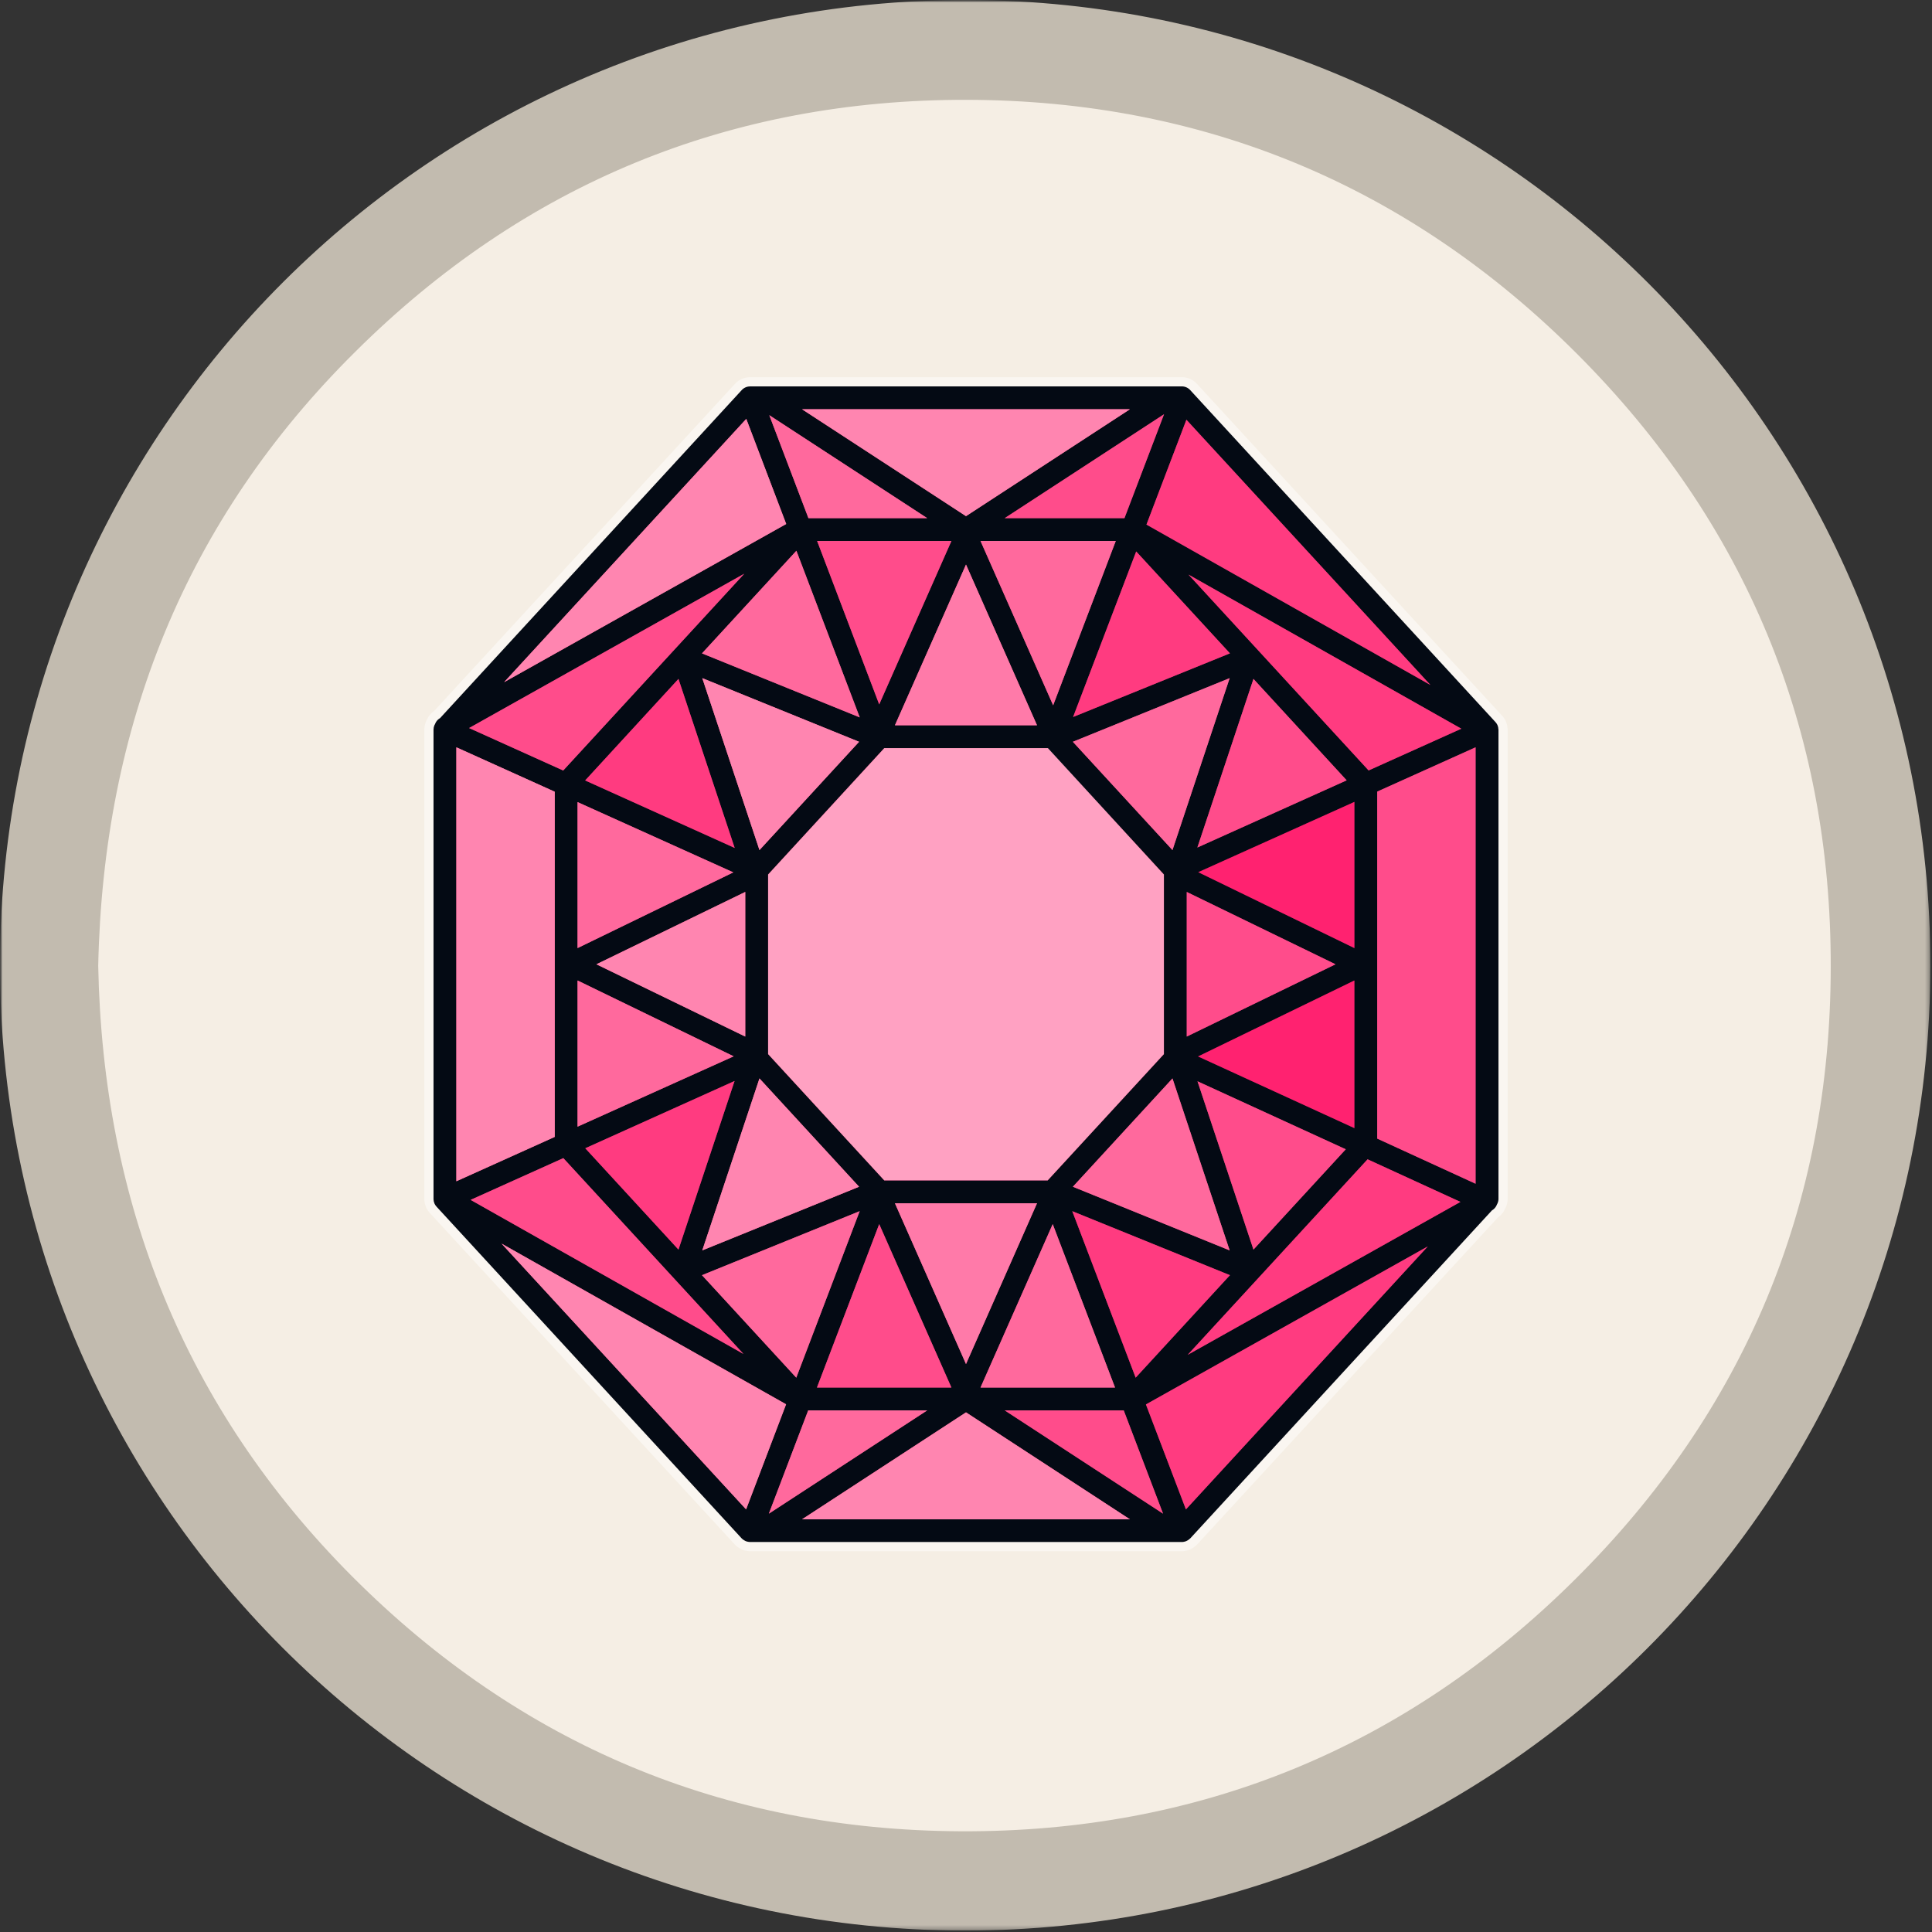<svg xmlns="http://www.w3.org/2000/svg" xmlns:xlink="http://www.w3.org/1999/xlink" fill="none" viewBox="0 0 410 410">
  <rect x="0" y="0" width="410" height="410" fill="#333333" stroke="none"/>
  <defs>
    <path id="b" fill="#fff" d="M410 0H0v410h410V0Z"/>
  </defs>
  <g clip-path="url(#a)">
    <mask id="c" width="410" height="410" x="0" y="0" maskUnits="userSpaceOnUse" style="mask-type:luminance">
      <use xlink:href="#b"/>
    </mask>
    <g mask="url(#c)">
      <mask id="d" width="410" height="410" x="0" y="0" maskUnits="userSpaceOnUse" style="mask-type:luminance">
        <use xlink:href="#b"/>
      </mask>
      <g mask="url(#d)">
        <mask id="e" width="410" height="410" x="0" y="0" maskUnits="userSpaceOnUse" style="mask-type:luminance">
          <path fill="#fff" d="M409.658 0H0v409.696h409.658V0Z"/>
        </mask>
        <g mask="url(#e)">
          <path fill="#F5EEE4" d="M204.813 406.348c111.263 0 201.462-90.199 201.462-201.464 0-111.264-90.199-201.462-201.462-201.462C93.548 3.422 3.35 93.62 3.35 204.884c0 111.265 90.198 201.464 201.463 201.464Z"/>
          <path fill="#C2BBAF" d="M204.735 409.696C91.699 409.619-.265 317.96.001 204.277.267 91.586 91.737-.303 205.495.001c112.692.342 204.239 91.736 204.163 205.038-.114 113.073-91.698 204.657-204.923 204.657ZM20.843 204.962c.989 50.128 18.218 93.791 53.893 129.581 35.599 35.675 78.958 53.853 129.162 54.082 50.546.229 94.36-17.684 130.378-53.474 36.017-35.789 54.16-79.376 54.235-129.845.114-50.586-17.989-94.324-53.854-130.227-35.676-35.676-79.186-53.78-129.428-53.894-50.357-.114-93.942 17.8-129.808 53.437-36.094 35.752-53.513 79.566-54.578 130.34Z"/>
        </g>
      </g>
    </g>
    <path stroke="#fff" stroke-linecap="round" stroke-linejoin="round" stroke-width="3.901" d="M317.986 154.82c0-.064 0-.141-.026-.205 0-.09-.012-.167-.025-.256 0-.064-.039-.115-.052-.179a2.17 2.17 0 0 0-.089-.269c0-.013 0-.039-.013-.051a.515.515 0 0 1-.064-.116c-.038-.076-.09-.153-.141-.23a.951.951 0 0 0-.141-.179.686.686 0 0 0-.089-.115l-64.769-70.44a2.416 2.416 0 0 0-1.779-.78h-91.597c-.09 0-.18.013-.282.026h-.051a2.414 2.414 0 0 0-1.459.755L93.383 152.4a2.407 2.407 0 0 0-1.05 1.241l-.039.077a.983.983 0 0 1-.077.128c0 .025 0 .038-.025.064a.916.916 0 0 0-.077.243c-.026.064-.038.128-.064.205a1.396 1.396 0 0 0-.025.23c0 .077-.026.154-.026.231v99.636c0 .064 0 .141.026.205 0 .089.012.166.025.256 0 .064.038.115.051.179.026.089.052.179.09.269 0 .013 0 .038.013.051 0 .025.025.038.038.064.077.166.18.333.308.473.025.026.038.052.063.077 0 0 0 .013.013.026l64.769 70.413s.038.026.051.039c.064.077.141.14.23.192.051.038.103.089.154.115.077.051.154.09.243.141.064.038.128.077.205.102.025 0 .038.026.051.026.077.025.167.051.243.064l.154.038c.153.026.32.051.474.051h91.584c.154 0 .32-.013.474-.051.051 0 .102-.025.153-.038.077-.026.167-.039.244-.064.025 0 .038-.026.051-.026.064-.025.128-.064.205-.102.076-.039.166-.09.243-.141l.154-.115.23-.192c.013-.013.038-.026.051-.039l64.026-69.607a2.408 2.408 0 0 0 1.05-1.241c.205-.359.333-.781.333-1.203V154.82h-.013Z" opacity=".48"/>
    <path fill="#040A14" d="M317.986 154.82c0-.064 0-.141-.026-.205 0-.09-.012-.167-.025-.256 0-.064-.039-.115-.052-.179a2.17 2.17 0 0 0-.089-.269c0-.013 0-.039-.013-.051a.515.515 0 0 1-.064-.116c-.038-.076-.09-.153-.141-.23a.951.951 0 0 0-.141-.179.686.686 0 0 0-.089-.115l-64.769-70.44a2.416 2.416 0 0 0-1.779-.78h-91.597c-.09 0-.18.013-.282.026h-.051a2.414 2.414 0 0 0-1.459.755L93.383 152.4a2.407 2.407 0 0 0-1.05 1.241l-.039.077a.983.983 0 0 1-.077.128c0 .025 0 .038-.025.064a.916.916 0 0 0-.077.243c-.026.064-.038.128-.064.205a1.396 1.396 0 0 0-.025.23c0 .077-.026.154-.026.231v99.636c0 .064 0 .141.026.205 0 .089.012.166.025.256 0 .064.038.115.051.179.026.089.052.179.09.269 0 .013 0 .038.013.051 0 .025.025.038.038.064.077.166.18.333.308.473.025.026.038.052.063.077 0 0 0 .013.013.026l64.769 70.413s.038.026.051.039c.064.077.141.14.23.192.051.038.103.089.154.115.077.051.154.09.243.141.064.038.128.077.205.102.025 0 .038.026.051.026.077.025.167.051.243.064l.154.038c.153.026.32.051.474.051h91.584c.154 0 .32-.013.474-.051.051 0 .102-.025.153-.038.077-.026.167-.039.244-.064.025 0 .038-.026.051-.026.064-.025.128-.064.205-.102.076-.039.166-.09.243-.141l.154-.115.23-.192c.013-.013.038-.026.051-.039l64.026-69.607a2.408 2.408 0 0 0 1.05-1.241c.205-.359.333-.781.333-1.203V154.82h-.013Z"/>
    <path fill="#FF1467" d="m251.67 320.316-8.486-22.272 59.815-33.536-51.329 55.808Zm-145.231-56.402 60.378 34.1-8.486 22.297-51.892-56.397ZM158.37 88.898l8.473 22.298-59.853 33.562 51.38-55.86Zm145.179 56.462-60.25-34.035 8.474-22.247 51.776 56.282Zm-16.129 55.834-33.127-16.102 33.127-14.912v31.014Zm-97.498 54.158h30.144L205 289.464l-15.078-34.112Zm30.144-101.44h-30.144l15.078-34.1 15.066 34.1Zm7.616 3.506 33.267-13.504-12.134 36.48-21.133-22.976Zm-66.51 22.976-12.135-36.48 33.268 13.504-21.133 22.976Zm-3.022 39.577-31.578-15.334 31.578-15.348v30.682Zm24.155 31.873-33.268 13.504 12.135-36.481 21.133 22.977Zm66.51-22.977 12.134 36.481-33.267-13.504 21.133-22.977Zm3.035-39.578 31.565 15.348-31.565 15.334v-30.682Zm2.252-9.435 11.903-35.776 19.777 21.517-31.68 14.259Zm-26.372-27.699 13.39-35.124 19.891 21.619-33.281 13.505Zm-4.237-2.483-15.411-34.867h28.698l-13.287 34.867Zm-36.912-.192-13.171-34.675h28.493l-15.322 34.675Zm-4.134 2.757-33.472-13.581 20.032-21.773 13.44 35.354Zm-38.466-8.159 11.93 35.866-31.731-14.323 19.801-21.543Zm11.637 41.053-33.05 16.064v-30.976l33.05 14.912Zm-33.05 22.947 33.127 16.09-33.127 14.925v-31.015Zm33.317 21.328-11.904 35.777-19.776-21.504 31.68-14.273Zm26.549 27.625-13.453 35.329-20.006-21.748 33.459-13.581Zm4.147 2.75 15.322 34.676h-28.532l13.21-34.676Zm36.823 0 13.222 34.675h-28.544l15.322-34.675Zm4.149-2.75 33.459 13.581-20.006 21.748-13.453-35.329Zm38.452 8.15-11.878-35.712 31.463 14.425-19.585 21.287Zm-11.753-40.987 33.165-16.116V239.4l-33.165-15.206Zm38.019-56.205 20.865-9.395v92.609l-20.865-9.575v-73.639Zm-1.831-4.49-38.221-41.561 57.894 32.704-19.673 8.857Zm-51.815-53.543h-25.408l33.805-22.042-8.397 22.042Zm-67.062.003-8.307-21.85 33.511 21.85h-25.204Zm-52.042 53.552L99.553 154.5l58.381-32.742-38.413 41.753Zm-1.805 4.504v73.254l-20.864 9.409v-92.084l20.864 9.421Zm1.831 77.758 38.221 41.55-57.895-32.692 19.674-8.858Zm51.967 53.532h25.254l-33.6 21.913 8.346-21.913Zm66.958 0 8.345 21.913-33.6-21.913h25.255Zm51.751-53.282 19.699 9.037-57.869 32.449 38.17-41.486ZM205 109.533l-34.791-22.681h69.569L205 109.533Zm0 190.194 34.778 22.694h-69.569L205 299.727Zm17.332-140.961h-34.675l-24.653 26.816v38.119l24.653 26.803h34.675l24.666-26.803v-38.119l-24.666-26.816Z"/>
    <path fill="#fff" d="m251.67 320.316-8.486-22.272 59.815-33.536-51.329 55.808Z" opacity=".28"/>
    <path fill="#fff" d="m106.439 263.914 60.378 34.1-8.486 22.297-51.892-56.397ZM158.37 88.898l8.473 22.298-59.853 33.562 51.38-55.86Z" opacity=".8"/>
    <path fill="#fff" d="m303.549 145.36-60.25-34.035 8.474-22.247 51.776 56.282Z" opacity=".28"/>
    <path fill="#fff" d="m287.42 201.194-33.127-16.102 33.127-14.912v31.014Z" opacity=".1"/>
    <path fill="#fff" d="M189.922 255.352h30.144L205 289.464l-15.078-34.112Zm30.144-101.44h-30.144l15.078-34.1 15.066 34.1Z" opacity=".72"/>
    <path fill="#fff" d="m227.682 157.418 33.267-13.504-12.134 36.48-21.133-22.976Zm-5.35 93.086h-34.675l-24.653-26.803v-38.119l24.653-26.816h34.739l24.602 26.816v38.119l-24.666 26.803Z" opacity=".6"/>
    <path fill="#fff" d="m161.172 180.394-12.135-36.48 33.268 13.504-21.133 22.976Zm-3.022 39.577-31.578-15.334 31.578-15.348v30.682Zm24.155 31.873-33.268 13.504 12.135-36.481 21.133 22.977Z" opacity=".8"/>
    <path fill="#fff" d="m248.815 228.867 12.134 36.481-33.267-13.504 21.133-22.977Z" opacity=".6"/>
    <path fill="#fff" d="m251.85 189.289 31.565 15.348-31.565 15.334v-30.682Zm2.252-9.435 11.903-35.776 19.777 21.517-31.68 14.259Z" opacity=".4"/>
    <path fill="#fff" d="m227.73 152.155 13.39-35.124 19.891 21.619-33.281 13.505Z" opacity=".28"/>
    <path fill="#fff" d="m223.493 149.672-15.411-34.867h28.698l-13.287 34.867Z" opacity=".6"/>
    <path fill="#fff" d="m186.581 149.48-13.171-34.675h28.493l-15.322 34.675Z" opacity=".4"/>
    <path fill="#fff" d="m182.447 152.237-33.472-13.581 20.032-21.773 13.44 35.354Z" opacity=".6"/>
    <path fill="#fff" d="m143.981 144.078 11.93 35.866-31.731-14.323 19.801-21.543Z" opacity=".28"/>
    <path fill="#fff" d="m155.618 185.131-33.05 16.064v-30.976l33.05 14.912Zm-33.05 22.947 33.127 16.09-33.127 14.925v-31.015Z" opacity=".6"/>
    <path fill="#fff" d="m155.885 229.406-11.904 35.777-19.776-21.504 31.68-14.273Z" opacity=".28"/>
    <path fill="#fff" d="m182.434 257.031-13.453 35.329-20.006-21.748 33.459-13.581Z" opacity=".6"/>
    <path fill="#fff" d="m186.581 259.781 15.322 34.676h-28.532l13.21-34.676Z" opacity=".4"/>
    <path fill="#fff" d="m223.404 259.781 13.222 34.675h-28.544l15.322-34.675Z" opacity=".6"/>
    <path fill="#fff" d="m227.553 257.031 33.459 13.581-20.006 21.748-13.453-35.329Z" opacity=".28"/>
    <path fill="#fff" d="m266.005 265.181-11.878-35.712 31.463 14.425-19.585 21.287Z" opacity=".4"/>
    <path fill="#fff" d="m254.252 224.194 33.165-16.116V239.4l-33.165-15.206Z" opacity=".1"/>
    <path fill="#fff" d="m292.271 167.989 20.865-9.395v92.609l-20.865-9.575v-73.639Z" opacity=".4"/>
    <path fill="#fff" d="m290.44 163.499-38.221-41.561 57.894 32.704-19.673 8.857Z" opacity=".28"/>
    <path fill="#fff" d="M238.625 109.956h-25.408l33.805-22.042-8.397 22.042Z" opacity=".4"/>
    <path fill="#fff" d="m171.563 109.959-8.307-21.85 33.511 21.85h-25.204Z" opacity=".6"/>
    <path fill="#fff" d="M119.521 163.511 99.553 154.5l58.381-32.742-38.413 41.753Z" opacity=".4"/>
    <path fill="#fff" d="M117.716 168.015v73.254l-20.864 9.409v-92.084l20.864 9.421Z" opacity=".8"/>
    <path fill="#fff" d="m119.547 245.773 38.221 41.55-57.895-32.692 19.674-8.858Z" opacity=".4"/>
    <path fill="#fff" d="M171.514 299.305h25.254l-33.6 21.913 8.346-21.913Z" opacity=".6"/>
    <path fill="#fff" d="m238.472 299.305 8.345 21.913-33.6-21.913h25.255Z" opacity=".4"/>
    <path fill="#fff" d="m290.223 246.023 19.699 9.037-57.869 32.449 38.17-41.486Z" opacity=".28"/>
    <path fill="#fff" d="m205 109.533-34.791-22.681h69.569L205 109.533Zm0 190.194 34.778 22.694h-69.569L205 299.727Z" opacity=".8"/>
    <path fill="#FF1467" d="m251.668 320.316-8.486-22.272 59.815-33.536-51.329 55.808Zm-145.229-56.402 60.378 34.1-8.486 22.297-51.892-56.397ZM158.37 88.898l8.473 22.298-59.853 33.562 51.38-55.86Zm145.177 56.462-60.25-34.035 8.474-22.247 51.776 56.282Zm-16.127 55.834-33.127-16.102 33.127-14.912v31.014Zm-97.498 54.158h30.144L205 289.464l-15.078-34.112Zm30.144-101.44h-30.144l15.078-34.1 15.066 34.1Zm7.616 3.506 33.267-13.504-12.134 36.48-21.133-22.976Zm-66.51 22.976-12.135-36.48 33.268 13.504-21.133 22.976Zm-3.022 39.577-31.578-15.334 31.578-15.348v30.682Zm24.155 31.873-33.268 13.504 12.135-36.481 21.133 22.977Zm66.51-22.977 12.134 36.481-33.267-13.504 21.133-22.977Zm3.033-39.578 31.565 15.348-31.565 15.334v-30.682Zm2.254-9.435 11.903-35.776 19.777 21.517-31.68 14.259Zm-26.372-27.699 13.39-35.124 19.891 21.619-33.281 13.505Zm-4.237-2.483-15.411-34.867h28.698l-13.287 34.867Zm-36.913-.192-13.172-34.675h28.493L186.58 149.48Zm-4.133 2.757-33.472-13.581 20.032-21.773 13.44 35.354Zm-38.466-8.159 11.93 35.866-31.731-14.323 19.801-21.543Zm11.635 41.053-33.05 16.064v-30.976l33.05 14.912Zm-33.05 22.947 33.127 16.09-33.127 14.925v-31.015Zm33.319 21.328-11.904 35.777-19.776-21.504 31.68-14.273Zm26.549 27.625-13.453 35.329-20.006-21.748 33.459-13.581Zm4.147 2.75 15.322 34.676h-28.532l13.21-34.676Zm36.823 0 13.222 34.675h-28.544l15.322-34.675Zm4.149-2.75 33.459 13.581-20.006 21.748-13.453-35.329Zm38.452 8.15-11.878-35.712 31.463 14.425-19.585 21.287Zm-11.753-40.987 33.165-16.116V239.4l-33.165-15.206Zm38.019-56.205 20.865-9.395v92.609l-20.865-9.575v-73.639Zm-1.831-4.49-38.221-41.561 57.894 32.704-19.673 8.857Zm-51.815-53.543h-25.408l33.805-22.042-8.397 22.042Zm-67.062.003-8.307-21.85 33.511 21.85h-25.204Zm-52.042 53.552L99.553 154.5l58.381-32.742-38.413 41.753Zm-1.805 4.504v73.254l-20.864 9.409v-92.084l20.864 9.421Zm1.831 77.758 38.221 41.55-57.895-32.692 19.674-8.858Zm51.967 53.532h25.254l-33.6 21.913 8.346-21.913Zm66.958 0 8.345 21.913-33.6-21.913h25.255Zm51.751-53.282 19.699 9.037-57.869 32.449 38.17-41.486ZM205 109.533l-34.791-22.681h69.569L205 109.533Zm0 190.194 34.778 22.694h-69.569L205 299.727Z" opacity=".4" style="mix-blend-mode:overlay"/>
  </g>
  <defs>
    <clipPath id="a">
      <path fill="#fff" d="M0 0h410v410H0z"/>
    </clipPath>
  </defs>
</svg>
